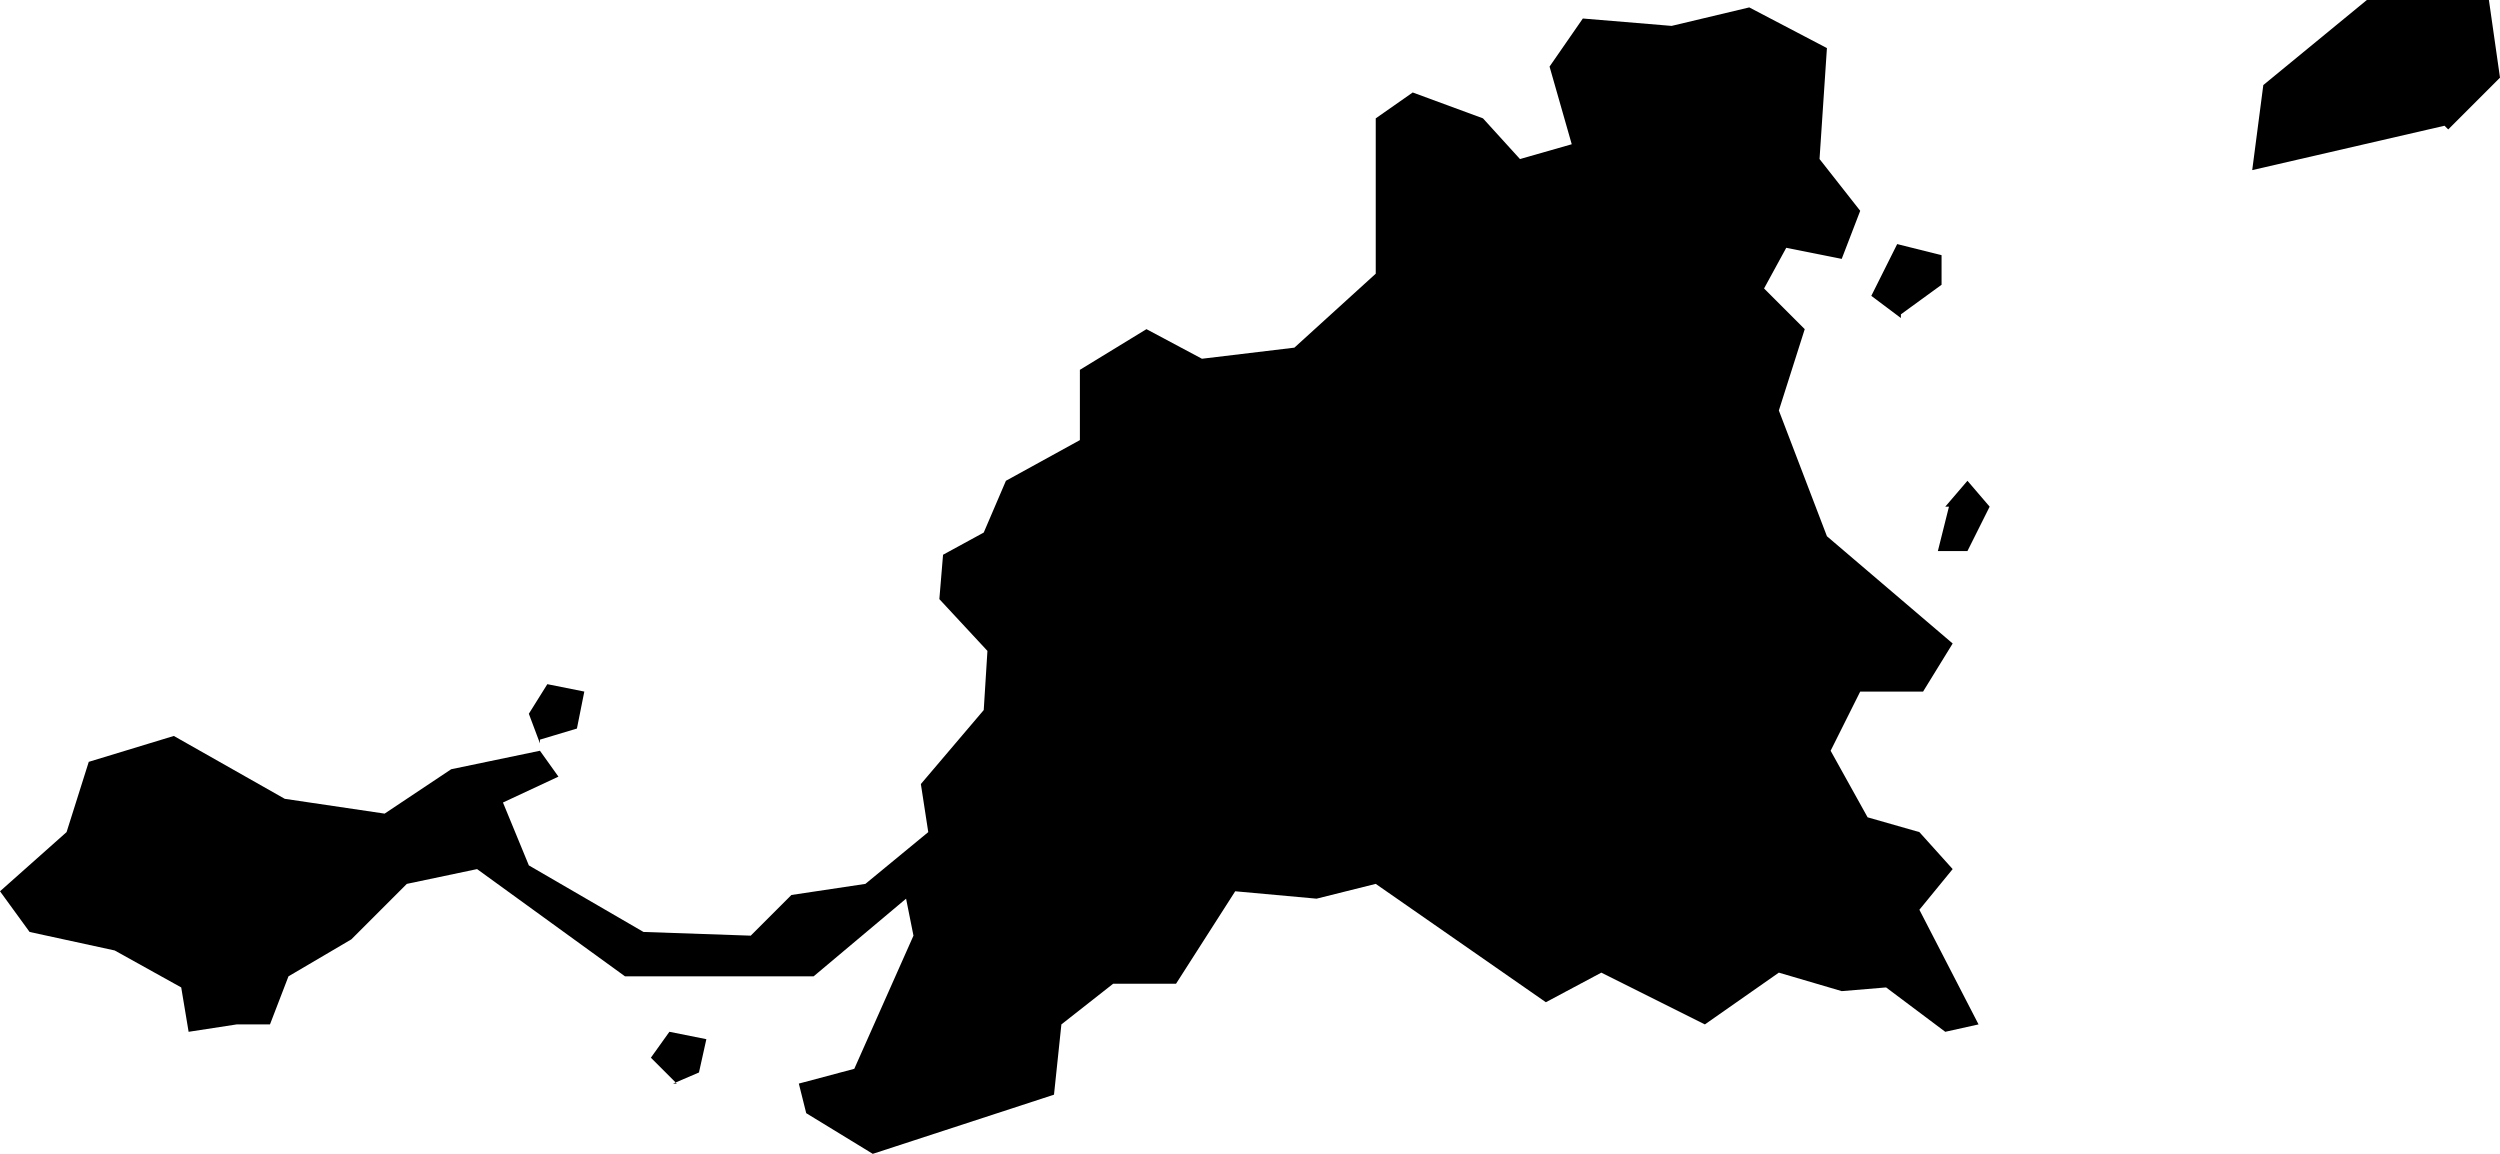 <svg xmlns="http://www.w3.org/2000/svg" viewBox="407.293 382.633 0.676 0.312">
  <path d="M407.819,382.77l0.006,-0.007l0.006,0.007l-0.006,0.012h-0.008l0.003,-0.012Z M407.955,382.668l0.014,-0.014l-0.003,-0.021h-0.033l-0.028,0.023 l-0.003,0.023l0.052,-0.012Z M407.807,382.718l0.011,-0.008v-0.008l-0.012,-0.003 l-0.007,0.014l0.008,0.006Z M407.439,382.833l0.01,-0.003l0.002,-0.01l-0.01,-0.002l-0.005,0.008l0.003,0.008Z M407.475,382.926l0.007,-0.003l0.002,-0.009l-0.01,-0.002l-0.005,0.007l0.007,0.007Z  M407.529,382.945l0.049,-0.016l0.002,-0.019l0.014,-0.011h0.017l0.016,-0.025l0.022,0.002l0.016,-0.004l0.046,0.032l0.015,-0.008l0.028,0.014l0.02,-0.014l0.017,0.005l0.012,-0.001l0.016,0.012l0.009,-0.002l-0.016,-0.031l0.009,-0.011l-0.009,-0.01l-0.014,-0.004l-0.01,-0.018l0.008,-0.016h0.017l0.008,-0.013l-0.034,-0.029l-0.013,-0.034l0.007,-0.022l-0.011,-0.011l0.006,-0.011l0.015,0.003l0.005,-0.013l-0.011,-0.014l0.002,-0.03l-0.021,-0.011l-0.021,0.005l-0.024,-0.002l-0.009,0.013l0.006,0.021l-0.014,0.004l-0.01,-0.011l-0.019,-0.007l-0.01,0.007v0.042l-0.022,0.02l-0.025,0.003l-0.015,-0.008l-0.018,0.011v0.019l-0.02,0.011l-0.006,0.014l-0.011,0.006l-0.001,0.012l0.013,0.014l-0.001,0.016l-0.017,0.02l0.002,0.013l-0.017,0.014l-0.02,0.003l-0.011,0.011l-0.029,-0.001l-0.031,-0.018l-0.007,-0.017l0.015,-0.007l-0.005,-0.007l-0.024,0.005l-0.018,0.012l-0.027,-0.004l-0.03,-0.017l-0.023,0.007l-0.006,0.019l-0.018,0.016l0.008,0.011l0.023,0.005l0.018,0.01l0.002,0.012l0.013,-0.002h0.009l0.005,-0.013l0.017,-0.01l0.015,-0.015l0.019,-0.004l0.04,0.029h0.051l0.025,-0.021l0.002,0.01l-0.016,0.036l-0.015,0.004l0.002,0.008l0.018,0.011z"/>
</svg>
